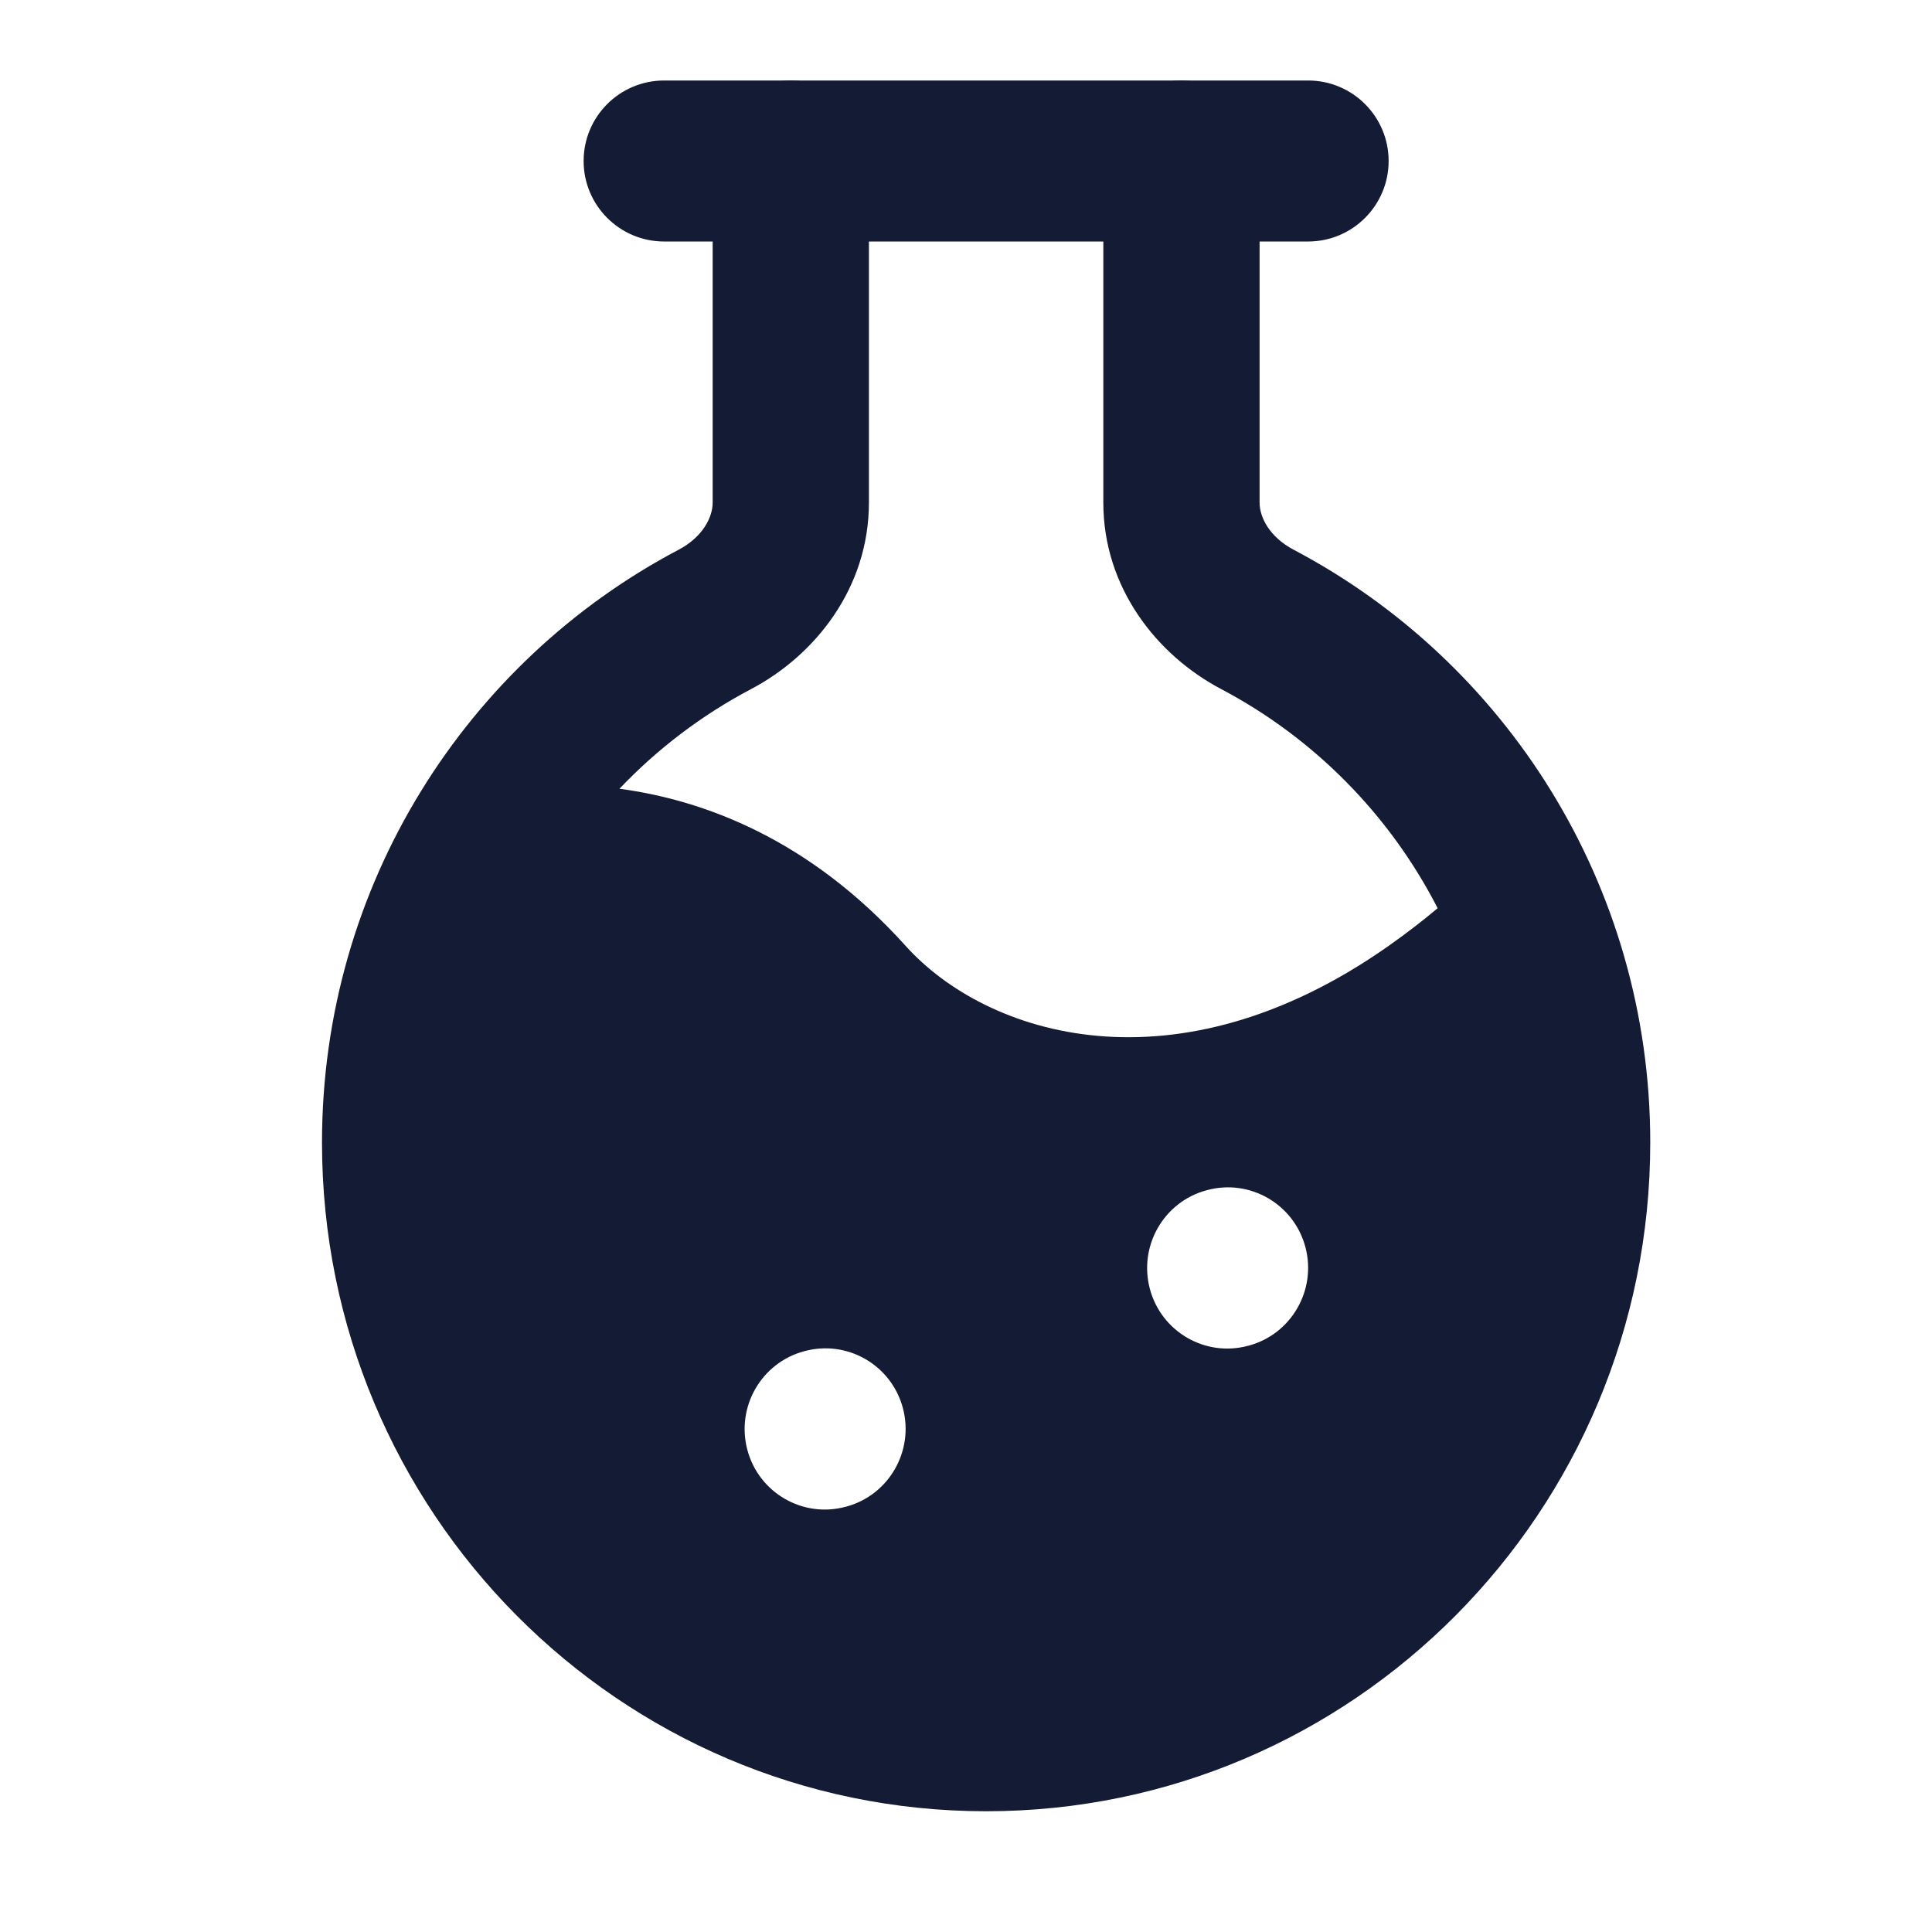 <svg width="24" height="24" viewBox="0 0 24 24" fill="none" xmlns="http://www.w3.org/2000/svg">
<path fill-rule="evenodd" clip-rule="evenodd" d="M7.25 2C7.25 1.448 7.698 1 8.25 1H16.25C16.802 1 17.25 1.448 17.25 2C17.25 2.552 16.802 3 16.25 3H8.25C7.698 3 7.25 2.552 7.25 2Z" fill="#141B34"/>
<path fill-rule="evenodd" clip-rule="evenodd" d="M9.824 1C10.36 1 10.794 1.438 10.794 1.977V6.244C10.794 7.303 10.126 8.141 9.33 8.56C8.719 8.882 8.167 9.302 7.695 9.798C8.737 9.938 10.051 10.418 11.25 11.75C12.256 12.868 14.604 13.613 17.25 11.75C17.483 11.586 17.685 11.428 17.859 11.282C17.263 10.12 16.321 9.167 15.17 8.56C14.374 8.141 13.706 7.303 13.706 6.244V1.977C13.706 1.438 14.14 1 14.677 1C15.213 1 15.647 1.438 15.647 1.977V6.244C15.647 6.427 15.772 6.672 16.07 6.829C18.701 8.215 20.5 10.992 20.5 14.193C20.5 18.781 16.806 22.5 12.25 22.5C7.694 22.5 4 18.781 4 14.193C4 10.992 5.799 8.215 8.43 6.829C8.728 6.672 8.853 6.427 8.853 6.244V1.977C8.853 1.438 9.287 1 9.824 1ZM9.284 18.011C9.142 17.477 9.457 16.929 9.988 16.786L9.996 16.784C10.527 16.641 11.073 16.957 11.216 17.491C11.358 18.024 11.043 18.573 10.512 18.716L10.503 18.718C9.972 18.861 9.426 18.544 9.284 18.011ZM14.988 14.786C14.457 14.929 14.142 15.477 14.284 16.011C14.426 16.544 14.972 16.861 15.503 16.718L15.512 16.716C16.043 16.573 16.358 16.024 16.216 15.491C16.073 14.957 15.527 14.641 14.996 14.784L14.988 14.786Z" fill="#141B34"/>
</svg>
